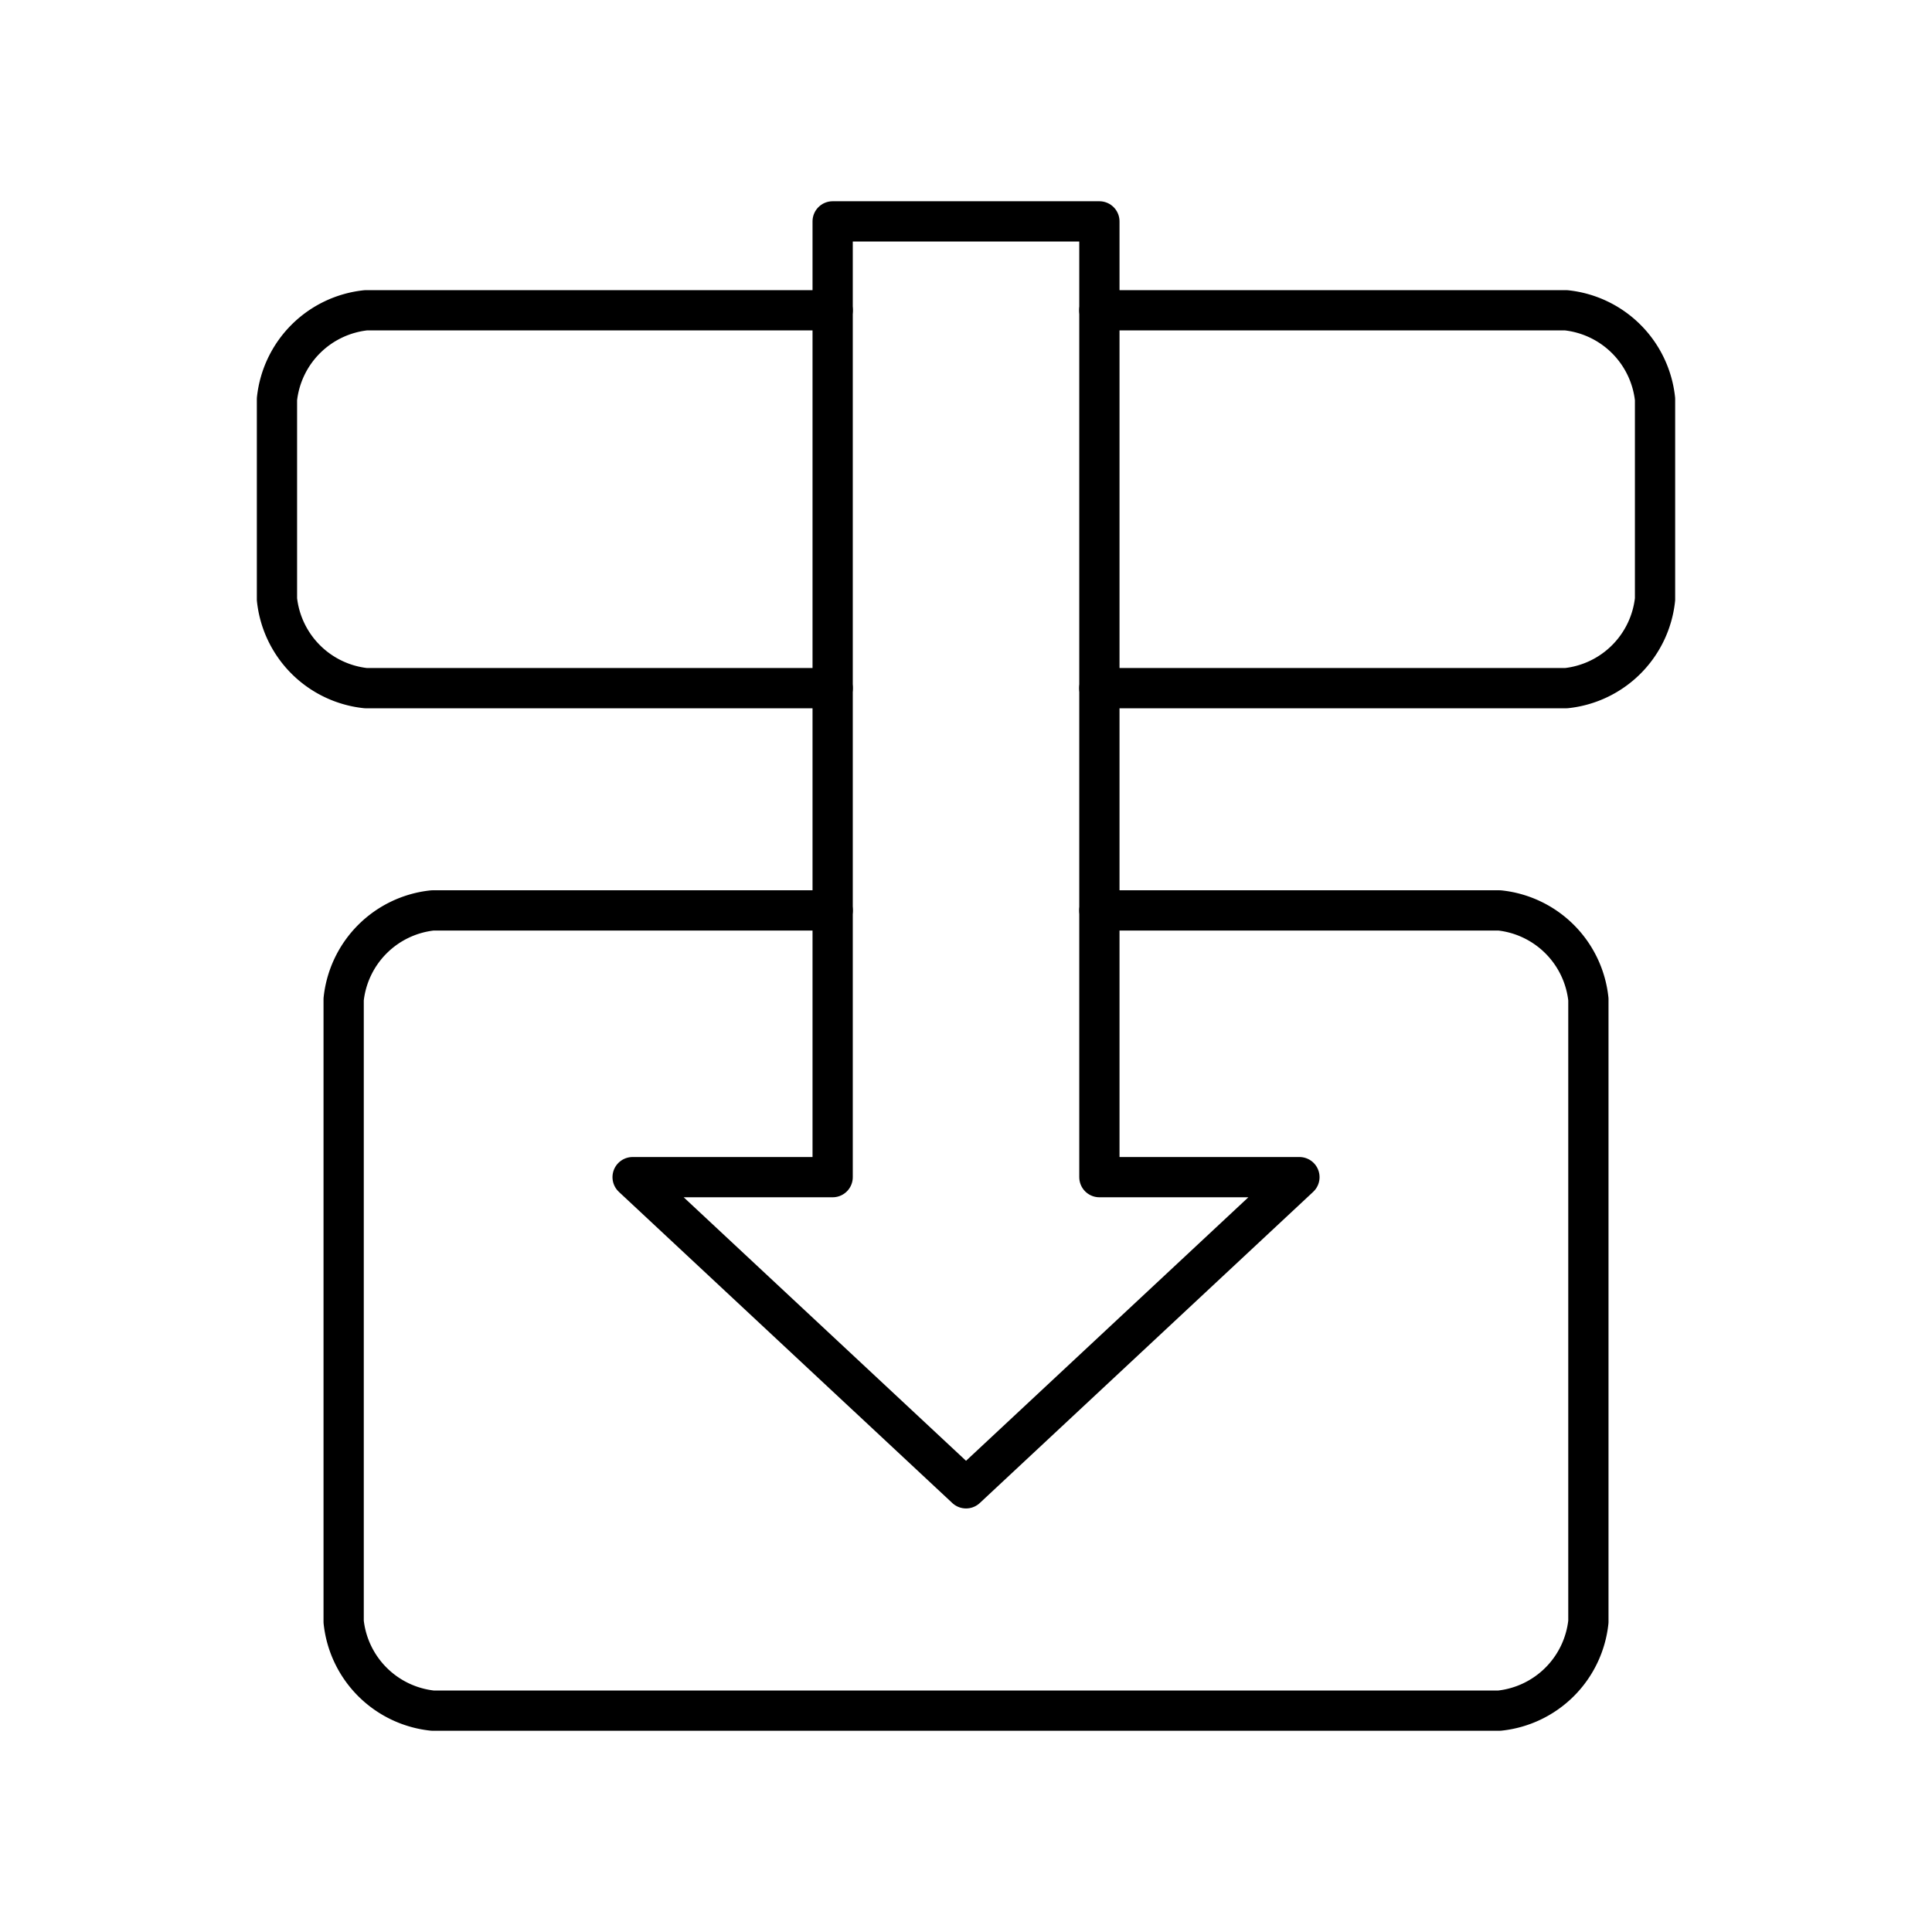 <svg viewBox="0 0 48 48" xmlns="http://www.w3.org/2000/svg"><g fill="none" stroke="#000" stroke-linecap="round" stroke-linejoin="round"><path d="m20.687 7.709h-11.597a2.485 2.485 0 0 0 -2.209 2.209v4.97a2.485 2.485 0 0 0 2.209 2.209h11.597"/><path d="m27.313 17.097h11.597a2.485 2.485 0 0 0 2.209-2.209v-4.97a2.485 2.485 0 0 0 -2.209-2.209h-11.597"/><path d="m20.687 5.5h6.627v23.746h4.97l-8.283 7.731-8.284-7.731h4.97z"/><path d="m20.687 22.619h-9.94a2.485 2.485 0 0 0 -2.209 2.209v15.463a2.485 2.485 0 0 0 2.209 2.209h26.507a2.485 2.485 0 0 0 2.209-2.209v-15.463a2.485 2.485 0 0 0 -2.209-2.209h-9.94"/></g></svg>